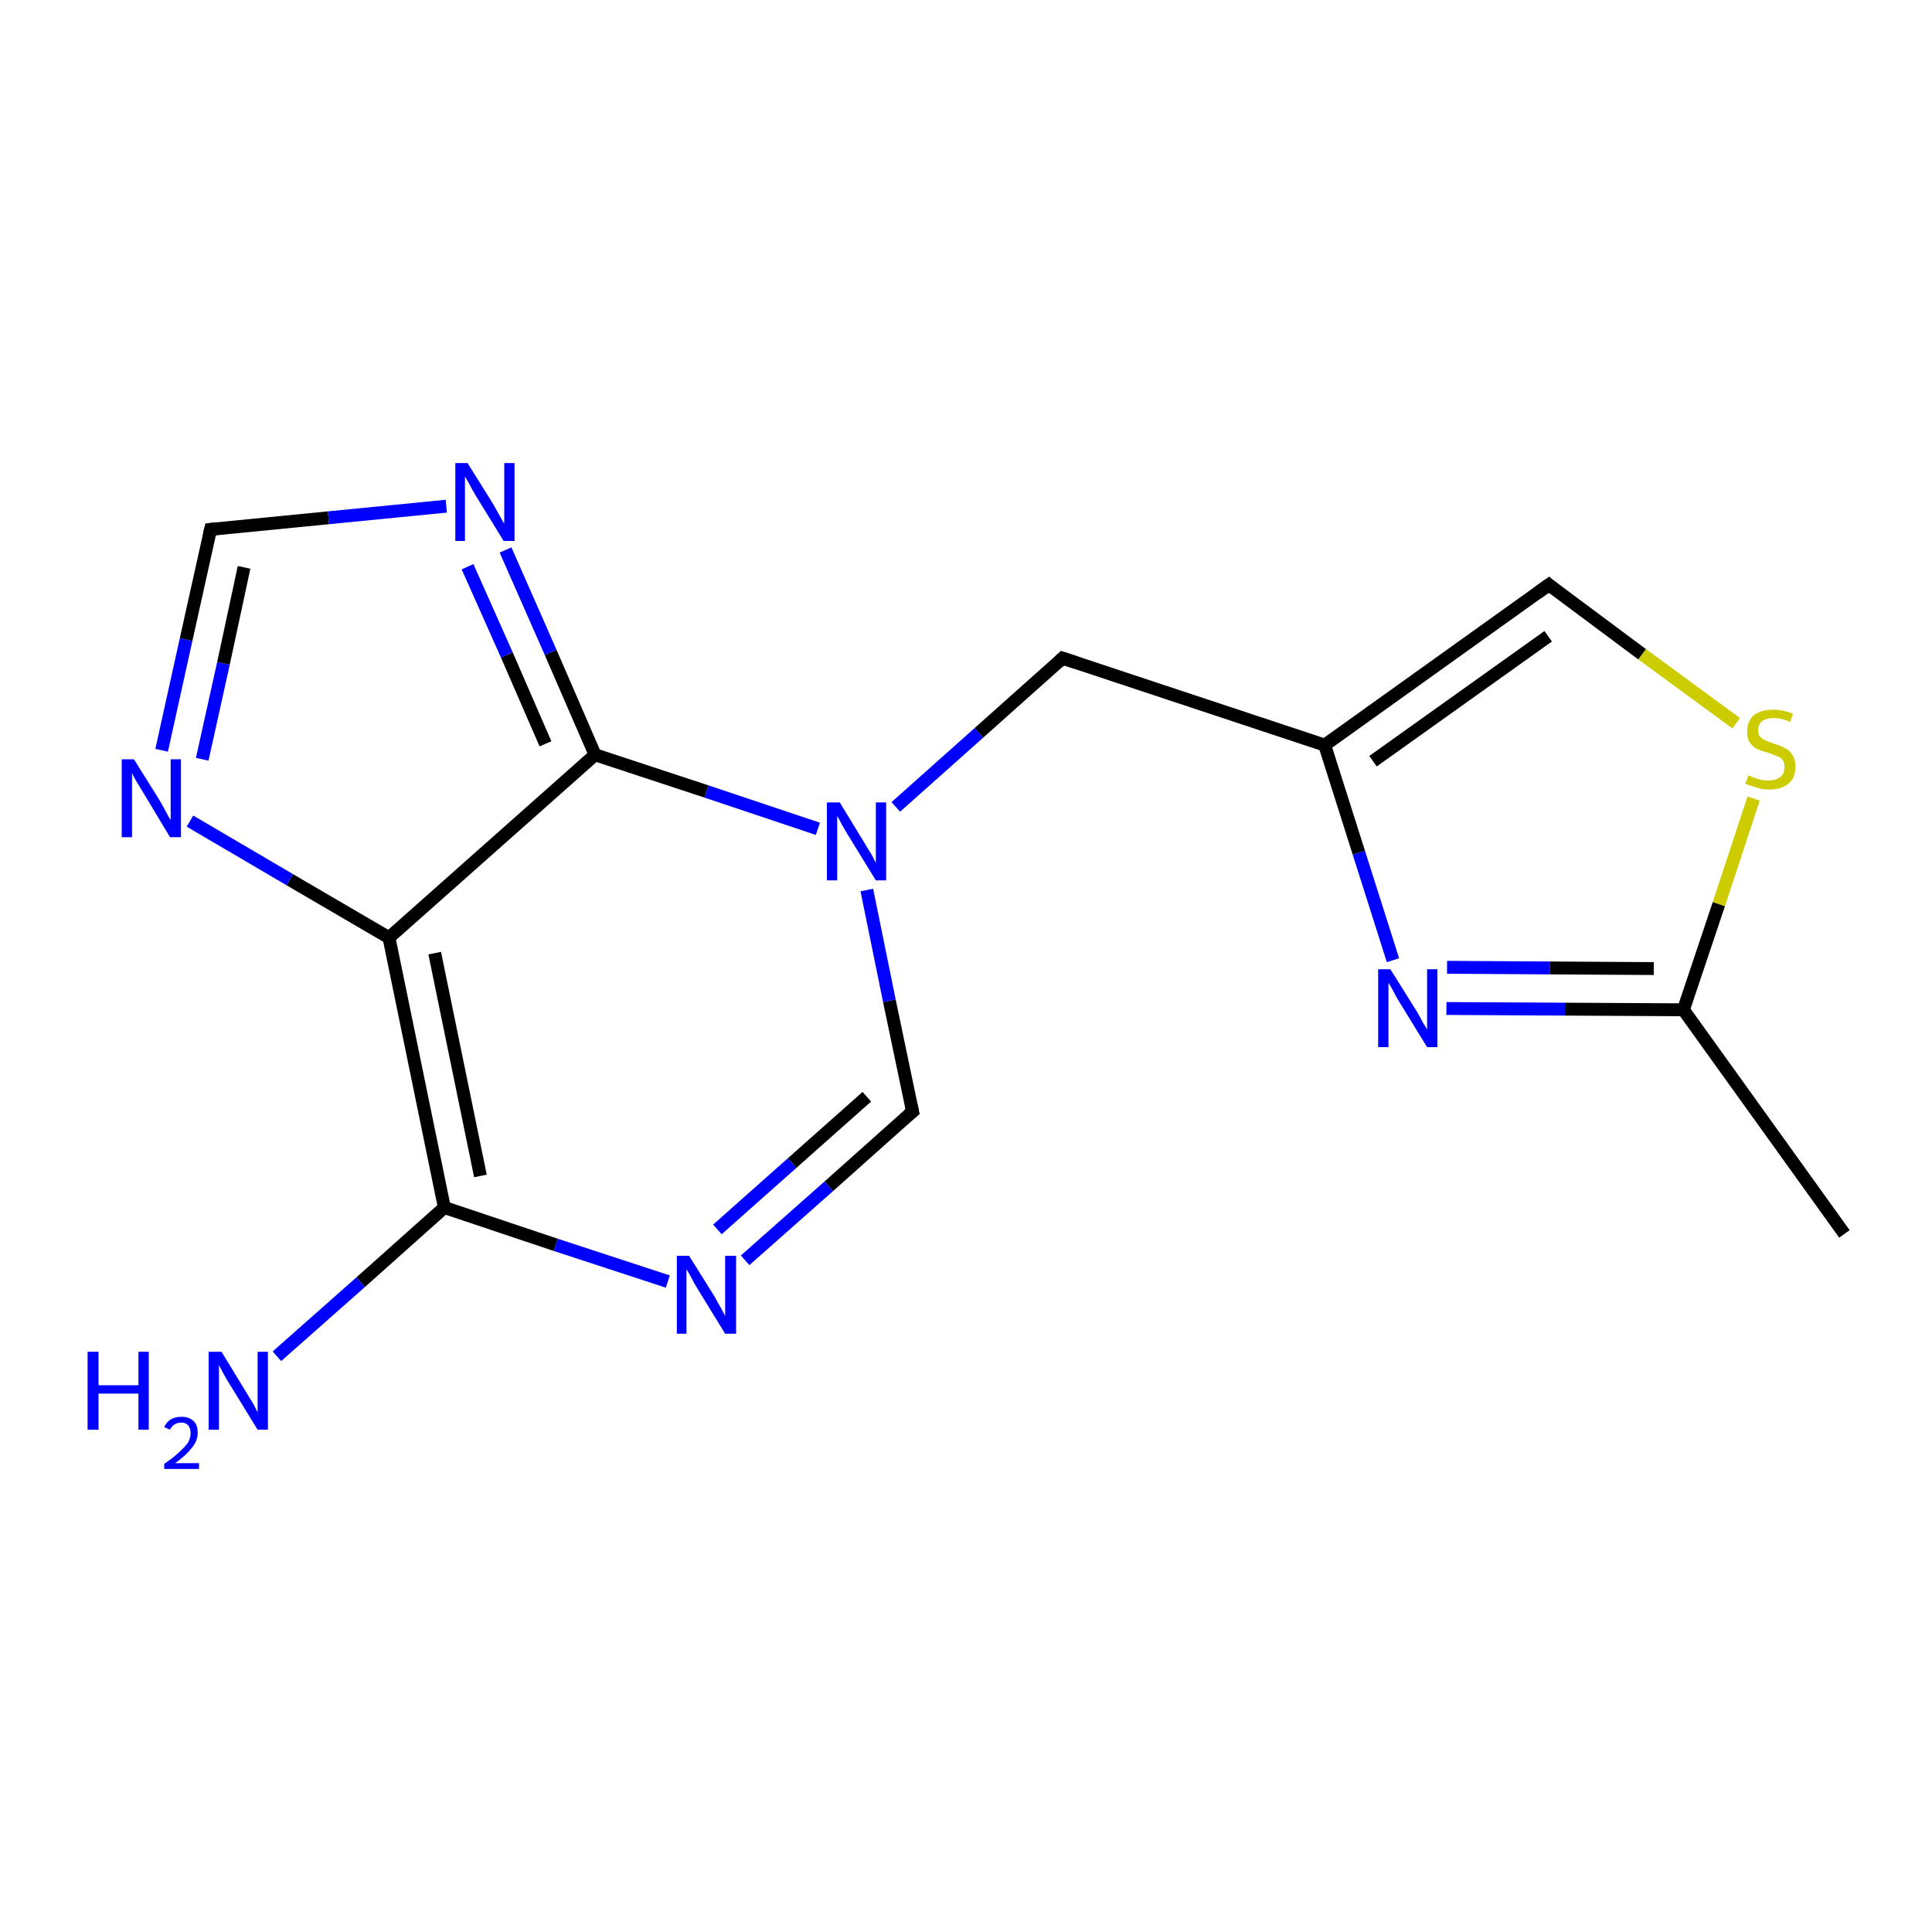<?xml version='1.0' encoding='iso-8859-1'?>
<svg version='1.1' baseProfile='full'
              xmlns='http://www.w3.org/2000/svg'
                      xmlns:rdkit='http://www.rdkit.org/xml'
                      xmlns:xlink='http://www.w3.org/1999/xlink'
                  xml:space='preserve'
width='300px' height='300px' viewBox='0 0 300 300'>
<!-- END OF HEADER -->
<rect style='opacity:1.0;fill:#FFFFFF;stroke:none' width='300.0' height='300.0' x='0.0' y='0.0'> </rect>
<path class='bond-0 atom-0 atom-1' d='M 205.7,115.7 L 240.5,90.8' style='fill:none;fill-rule:evenodd;stroke:#000000;stroke-width:2.0px;stroke-linecap:butt;stroke-linejoin:miter;stroke-opacity:1' />
<path class='bond-0 atom-0 atom-1' d='M 213.2,118.2 L 240.4,98.8' style='fill:none;fill-rule:evenodd;stroke:#000000;stroke-width:2.0px;stroke-linecap:butt;stroke-linejoin:miter;stroke-opacity:1' />
<path class='bond-1 atom-1 atom-2' d='M 240.5,90.8 L 255.0,101.6' style='fill:none;fill-rule:evenodd;stroke:#000000;stroke-width:2.0px;stroke-linecap:butt;stroke-linejoin:miter;stroke-opacity:1' />
<path class='bond-1 atom-1 atom-2' d='M 255.0,101.6 L 269.6,112.3' style='fill:none;fill-rule:evenodd;stroke:#CCCC00;stroke-width:2.0px;stroke-linecap:butt;stroke-linejoin:miter;stroke-opacity:1' />
<path class='bond-2 atom-2 atom-3' d='M 272.3,124.0 L 266.9,140.4' style='fill:none;fill-rule:evenodd;stroke:#CCCC00;stroke-width:2.0px;stroke-linecap:butt;stroke-linejoin:miter;stroke-opacity:1' />
<path class='bond-2 atom-2 atom-3' d='M 266.9,140.4 L 261.4,156.8' style='fill:none;fill-rule:evenodd;stroke:#000000;stroke-width:2.0px;stroke-linecap:butt;stroke-linejoin:miter;stroke-opacity:1' />
<path class='bond-3 atom-3 atom-4' d='M 261.4,156.8 L 243.0,156.7' style='fill:none;fill-rule:evenodd;stroke:#000000;stroke-width:2.0px;stroke-linecap:butt;stroke-linejoin:miter;stroke-opacity:1' />
<path class='bond-3 atom-3 atom-4' d='M 243.0,156.7 L 224.6,156.6' style='fill:none;fill-rule:evenodd;stroke:#0000FF;stroke-width:2.0px;stroke-linecap:butt;stroke-linejoin:miter;stroke-opacity:1' />
<path class='bond-3 atom-3 atom-4' d='M 256.8,150.4 L 240.7,150.3' style='fill:none;fill-rule:evenodd;stroke:#000000;stroke-width:2.0px;stroke-linecap:butt;stroke-linejoin:miter;stroke-opacity:1' />
<path class='bond-3 atom-3 atom-4' d='M 240.7,150.3 L 224.7,150.2' style='fill:none;fill-rule:evenodd;stroke:#0000FF;stroke-width:2.0px;stroke-linecap:butt;stroke-linejoin:miter;stroke-opacity:1' />
<path class='bond-4 atom-3 atom-5' d='M 261.4,156.8 L 286.4,191.6' style='fill:none;fill-rule:evenodd;stroke:#000000;stroke-width:2.0px;stroke-linecap:butt;stroke-linejoin:miter;stroke-opacity:1' />
<path class='bond-5 atom-0 atom-6' d='M 205.7,115.7 L 165.0,102.2' style='fill:none;fill-rule:evenodd;stroke:#000000;stroke-width:2.0px;stroke-linecap:butt;stroke-linejoin:miter;stroke-opacity:1' />
<path class='bond-6 atom-6 atom-7' d='M 165.0,102.2 L 152.0,113.8' style='fill:none;fill-rule:evenodd;stroke:#000000;stroke-width:2.0px;stroke-linecap:butt;stroke-linejoin:miter;stroke-opacity:1' />
<path class='bond-6 atom-6 atom-7' d='M 152.0,113.8 L 139.1,125.3' style='fill:none;fill-rule:evenodd;stroke:#0000FF;stroke-width:2.0px;stroke-linecap:butt;stroke-linejoin:miter;stroke-opacity:1' />
<path class='bond-7 atom-7 atom-8' d='M 127.0,128.7 L 109.7,122.9' style='fill:none;fill-rule:evenodd;stroke:#0000FF;stroke-width:2.0px;stroke-linecap:butt;stroke-linejoin:miter;stroke-opacity:1' />
<path class='bond-7 atom-7 atom-8' d='M 109.7,122.9 L 92.4,117.2' style='fill:none;fill-rule:evenodd;stroke:#000000;stroke-width:2.0px;stroke-linecap:butt;stroke-linejoin:miter;stroke-opacity:1' />
<path class='bond-8 atom-8 atom-9' d='M 92.4,117.2 L 60.4,145.6' style='fill:none;fill-rule:evenodd;stroke:#000000;stroke-width:2.0px;stroke-linecap:butt;stroke-linejoin:miter;stroke-opacity:1' />
<path class='bond-9 atom-9 atom-10' d='M 60.4,145.6 L 69.0,187.5' style='fill:none;fill-rule:evenodd;stroke:#000000;stroke-width:2.0px;stroke-linecap:butt;stroke-linejoin:miter;stroke-opacity:1' />
<path class='bond-9 atom-9 atom-10' d='M 67.5,148.0 L 74.6,182.6' style='fill:none;fill-rule:evenodd;stroke:#000000;stroke-width:2.0px;stroke-linecap:butt;stroke-linejoin:miter;stroke-opacity:1' />
<path class='bond-10 atom-10 atom-11' d='M 69.0,187.5 L 56.0,199.1' style='fill:none;fill-rule:evenodd;stroke:#000000;stroke-width:2.0px;stroke-linecap:butt;stroke-linejoin:miter;stroke-opacity:1' />
<path class='bond-10 atom-10 atom-11' d='M 56.0,199.1 L 43.0,210.6' style='fill:none;fill-rule:evenodd;stroke:#0000FF;stroke-width:2.0px;stroke-linecap:butt;stroke-linejoin:miter;stroke-opacity:1' />
<path class='bond-11 atom-10 atom-12' d='M 69.0,187.5 L 86.3,193.3' style='fill:none;fill-rule:evenodd;stroke:#000000;stroke-width:2.0px;stroke-linecap:butt;stroke-linejoin:miter;stroke-opacity:1' />
<path class='bond-11 atom-10 atom-12' d='M 86.3,193.3 L 103.7,199.0' style='fill:none;fill-rule:evenodd;stroke:#0000FF;stroke-width:2.0px;stroke-linecap:butt;stroke-linejoin:miter;stroke-opacity:1' />
<path class='bond-12 atom-12 atom-13' d='M 115.7,195.7 L 128.7,184.2' style='fill:none;fill-rule:evenodd;stroke:#0000FF;stroke-width:2.0px;stroke-linecap:butt;stroke-linejoin:miter;stroke-opacity:1' />
<path class='bond-12 atom-12 atom-13' d='M 128.7,184.2 L 141.7,172.6' style='fill:none;fill-rule:evenodd;stroke:#000000;stroke-width:2.0px;stroke-linecap:butt;stroke-linejoin:miter;stroke-opacity:1' />
<path class='bond-12 atom-12 atom-13' d='M 111.4,190.9 L 123.0,180.6' style='fill:none;fill-rule:evenodd;stroke:#0000FF;stroke-width:2.0px;stroke-linecap:butt;stroke-linejoin:miter;stroke-opacity:1' />
<path class='bond-12 atom-12 atom-13' d='M 123.0,180.6 L 134.6,170.3' style='fill:none;fill-rule:evenodd;stroke:#000000;stroke-width:2.0px;stroke-linecap:butt;stroke-linejoin:miter;stroke-opacity:1' />
<path class='bond-13 atom-9 atom-14' d='M 60.4,145.6 L 45.0,136.6' style='fill:none;fill-rule:evenodd;stroke:#000000;stroke-width:2.0px;stroke-linecap:butt;stroke-linejoin:miter;stroke-opacity:1' />
<path class='bond-13 atom-9 atom-14' d='M 45.0,136.6 L 29.5,127.5' style='fill:none;fill-rule:evenodd;stroke:#0000FF;stroke-width:2.0px;stroke-linecap:butt;stroke-linejoin:miter;stroke-opacity:1' />
<path class='bond-14 atom-14 atom-15' d='M 25.1,116.5 L 28.9,99.3' style='fill:none;fill-rule:evenodd;stroke:#0000FF;stroke-width:2.0px;stroke-linecap:butt;stroke-linejoin:miter;stroke-opacity:1' />
<path class='bond-14 atom-14 atom-15' d='M 28.9,99.3 L 32.7,82.2' style='fill:none;fill-rule:evenodd;stroke:#000000;stroke-width:2.0px;stroke-linecap:butt;stroke-linejoin:miter;stroke-opacity:1' />
<path class='bond-14 atom-14 atom-15' d='M 31.4,117.9 L 34.7,103.0' style='fill:none;fill-rule:evenodd;stroke:#0000FF;stroke-width:2.0px;stroke-linecap:butt;stroke-linejoin:miter;stroke-opacity:1' />
<path class='bond-14 atom-14 atom-15' d='M 34.7,103.0 L 37.9,88.1' style='fill:none;fill-rule:evenodd;stroke:#000000;stroke-width:2.0px;stroke-linecap:butt;stroke-linejoin:miter;stroke-opacity:1' />
<path class='bond-15 atom-15 atom-16' d='M 32.7,82.2 L 51.0,80.4' style='fill:none;fill-rule:evenodd;stroke:#000000;stroke-width:2.0px;stroke-linecap:butt;stroke-linejoin:miter;stroke-opacity:1' />
<path class='bond-15 atom-15 atom-16' d='M 51.0,80.4 L 69.3,78.6' style='fill:none;fill-rule:evenodd;stroke:#0000FF;stroke-width:2.0px;stroke-linecap:butt;stroke-linejoin:miter;stroke-opacity:1' />
<path class='bond-16 atom-4 atom-0' d='M 216.3,149.1 L 211.0,132.4' style='fill:none;fill-rule:evenodd;stroke:#0000FF;stroke-width:2.0px;stroke-linecap:butt;stroke-linejoin:miter;stroke-opacity:1' />
<path class='bond-16 atom-4 atom-0' d='M 211.0,132.4 L 205.7,115.7' style='fill:none;fill-rule:evenodd;stroke:#000000;stroke-width:2.0px;stroke-linecap:butt;stroke-linejoin:miter;stroke-opacity:1' />
<path class='bond-17 atom-13 atom-7' d='M 141.7,172.6 L 138.1,155.4' style='fill:none;fill-rule:evenodd;stroke:#000000;stroke-width:2.0px;stroke-linecap:butt;stroke-linejoin:miter;stroke-opacity:1' />
<path class='bond-17 atom-13 atom-7' d='M 138.1,155.4 L 134.6,138.2' style='fill:none;fill-rule:evenodd;stroke:#0000FF;stroke-width:2.0px;stroke-linecap:butt;stroke-linejoin:miter;stroke-opacity:1' />
<path class='bond-18 atom-8 atom-16' d='M 92.4,117.2 L 85.5,101.3' style='fill:none;fill-rule:evenodd;stroke:#000000;stroke-width:2.0px;stroke-linecap:butt;stroke-linejoin:miter;stroke-opacity:1' />
<path class='bond-18 atom-8 atom-16' d='M 85.5,101.3 L 78.5,85.4' style='fill:none;fill-rule:evenodd;stroke:#0000FF;stroke-width:2.0px;stroke-linecap:butt;stroke-linejoin:miter;stroke-opacity:1' />
<path class='bond-18 atom-8 atom-16' d='M 84.7,115.5 L 78.7,101.7' style='fill:none;fill-rule:evenodd;stroke:#000000;stroke-width:2.0px;stroke-linecap:butt;stroke-linejoin:miter;stroke-opacity:1' />
<path class='bond-18 atom-8 atom-16' d='M 78.7,101.7 L 72.6,88.0' style='fill:none;fill-rule:evenodd;stroke:#0000FF;stroke-width:2.0px;stroke-linecap:butt;stroke-linejoin:miter;stroke-opacity:1' />
<path d='M 238.7,92.1 L 240.5,90.8 L 241.2,91.4' style='fill:none;stroke:#000000;stroke-width:2.0px;stroke-linecap:butt;stroke-linejoin:miter;stroke-opacity:1;' />
<path d='M 167.1,102.9 L 165.0,102.2 L 164.4,102.8' style='fill:none;stroke:#000000;stroke-width:2.0px;stroke-linecap:butt;stroke-linejoin:miter;stroke-opacity:1;' />
<path d='M 141.0,173.2 L 141.7,172.6 L 141.5,171.7' style='fill:none;stroke:#000000;stroke-width:2.0px;stroke-linecap:butt;stroke-linejoin:miter;stroke-opacity:1;' />
<path d='M 32.5,83.0 L 32.7,82.2 L 33.6,82.1' style='fill:none;stroke:#000000;stroke-width:2.0px;stroke-linecap:butt;stroke-linejoin:miter;stroke-opacity:1;' />
<path class='atom-2' d='M 271.5 120.4
Q 271.6 120.4, 272.2 120.7
Q 272.8 120.9, 273.4 121.1
Q 274.0 121.2, 274.6 121.2
Q 275.8 121.2, 276.5 120.6
Q 277.1 120.1, 277.1 119.1
Q 277.1 118.4, 276.8 118.0
Q 276.5 117.6, 275.9 117.4
Q 275.4 117.2, 274.6 116.9
Q 273.5 116.6, 272.8 116.3
Q 272.2 116.0, 271.7 115.3
Q 271.3 114.7, 271.3 113.6
Q 271.3 112.0, 272.3 111.1
Q 273.4 110.2, 275.4 110.2
Q 276.8 110.2, 278.4 110.8
L 278.0 112.1
Q 276.6 111.5, 275.5 111.5
Q 274.3 111.5, 273.6 112.0
Q 273.0 112.5, 273.0 113.4
Q 273.0 114.0, 273.3 114.4
Q 273.7 114.8, 274.2 115.0
Q 274.7 115.2, 275.5 115.5
Q 276.6 115.8, 277.2 116.2
Q 277.9 116.5, 278.3 117.2
Q 278.8 117.9, 278.8 119.1
Q 278.8 120.8, 277.7 121.7
Q 276.6 122.6, 274.7 122.6
Q 273.6 122.6, 272.8 122.3
Q 272.0 122.1, 271.0 121.7
L 271.5 120.4
' fill='#CCCC00'/>
<path class='atom-4' d='M 215.9 150.5
L 219.9 156.9
Q 220.3 157.5, 220.9 158.7
Q 221.6 159.8, 221.6 159.9
L 221.6 150.5
L 223.2 150.5
L 223.2 162.6
L 221.6 162.6
L 217.3 155.6
Q 216.8 154.8, 216.3 153.8
Q 215.8 152.9, 215.6 152.6
L 215.6 162.6
L 214.0 162.6
L 214.0 150.5
L 215.9 150.5
' fill='#0000FF'/>
<path class='atom-7' d='M 130.4 124.6
L 134.3 131.0
Q 134.7 131.7, 135.4 132.8
Q 136.0 134.0, 136.0 134.0
L 136.0 124.6
L 137.6 124.6
L 137.6 136.7
L 136.0 136.7
L 131.7 129.7
Q 131.2 128.9, 130.7 128.0
Q 130.2 127.0, 130.0 126.7
L 130.0 136.7
L 128.4 136.7
L 128.4 124.6
L 130.4 124.6
' fill='#0000FF'/>
<path class='atom-11' d='M 13.6 209.9
L 15.3 209.9
L 15.3 215.1
L 21.5 215.1
L 21.5 209.9
L 23.1 209.9
L 23.1 222.0
L 21.5 222.0
L 21.5 216.4
L 15.3 216.4
L 15.3 222.0
L 13.6 222.0
L 13.6 209.9
' fill='#0000FF'/>
<path class='atom-11' d='M 25.5 221.6
Q 25.8 220.9, 26.5 220.4
Q 27.2 220.0, 28.2 220.0
Q 29.4 220.0, 30.1 220.7
Q 30.7 221.3, 30.7 222.5
Q 30.7 223.7, 29.8 224.8
Q 29.0 225.9, 27.2 227.2
L 30.9 227.2
L 30.9 228.1
L 25.5 228.1
L 25.5 227.3
Q 27.0 226.3, 27.8 225.5
Q 28.7 224.7, 29.2 224.0
Q 29.6 223.3, 29.6 222.5
Q 29.6 221.8, 29.2 221.3
Q 28.8 220.9, 28.2 220.9
Q 27.5 220.9, 27.1 221.2
Q 26.7 221.4, 26.4 222.0
L 25.5 221.6
' fill='#0000FF'/>
<path class='atom-11' d='M 34.4 209.9
L 38.3 216.3
Q 38.7 217.0, 39.4 218.1
Q 40.0 219.3, 40.0 219.3
L 40.0 209.9
L 41.6 209.9
L 41.6 222.0
L 40.0 222.0
L 35.7 215.0
Q 35.2 214.2, 34.7 213.3
Q 34.2 212.3, 34.0 212.0
L 34.0 222.0
L 32.4 222.0
L 32.4 209.9
L 34.4 209.9
' fill='#0000FF'/>
<path class='atom-12' d='M 107.0 195.0
L 111.0 201.4
Q 111.3 202.0, 112.0 203.2
Q 112.6 204.3, 112.6 204.4
L 112.6 195.0
L 114.3 195.0
L 114.3 207.1
L 112.6 207.1
L 108.3 200.1
Q 107.8 199.3, 107.3 198.3
Q 106.8 197.4, 106.6 197.1
L 106.6 207.1
L 105.1 207.1
L 105.1 195.0
L 107.0 195.0
' fill='#0000FF'/>
<path class='atom-14' d='M 20.8 117.9
L 24.8 124.3
Q 25.2 125.0, 25.8 126.1
Q 26.4 127.3, 26.5 127.3
L 26.5 117.9
L 28.1 117.9
L 28.1 130.0
L 26.4 130.0
L 22.2 123.0
Q 21.7 122.2, 21.1 121.2
Q 20.6 120.3, 20.5 120.0
L 20.5 130.0
L 18.9 130.0
L 18.9 117.9
L 20.8 117.9
' fill='#0000FF'/>
<path class='atom-16' d='M 72.6 71.9
L 76.6 78.3
Q 77.0 79.0, 77.6 80.1
Q 78.2 81.2, 78.3 81.3
L 78.3 71.9
L 79.9 71.9
L 79.9 84.0
L 78.2 84.0
L 73.9 77.0
Q 73.4 76.2, 72.9 75.2
Q 72.4 74.3, 72.2 74.0
L 72.2 84.0
L 70.7 84.0
L 70.7 71.9
L 72.6 71.9
' fill='#0000FF'/>
</svg>
